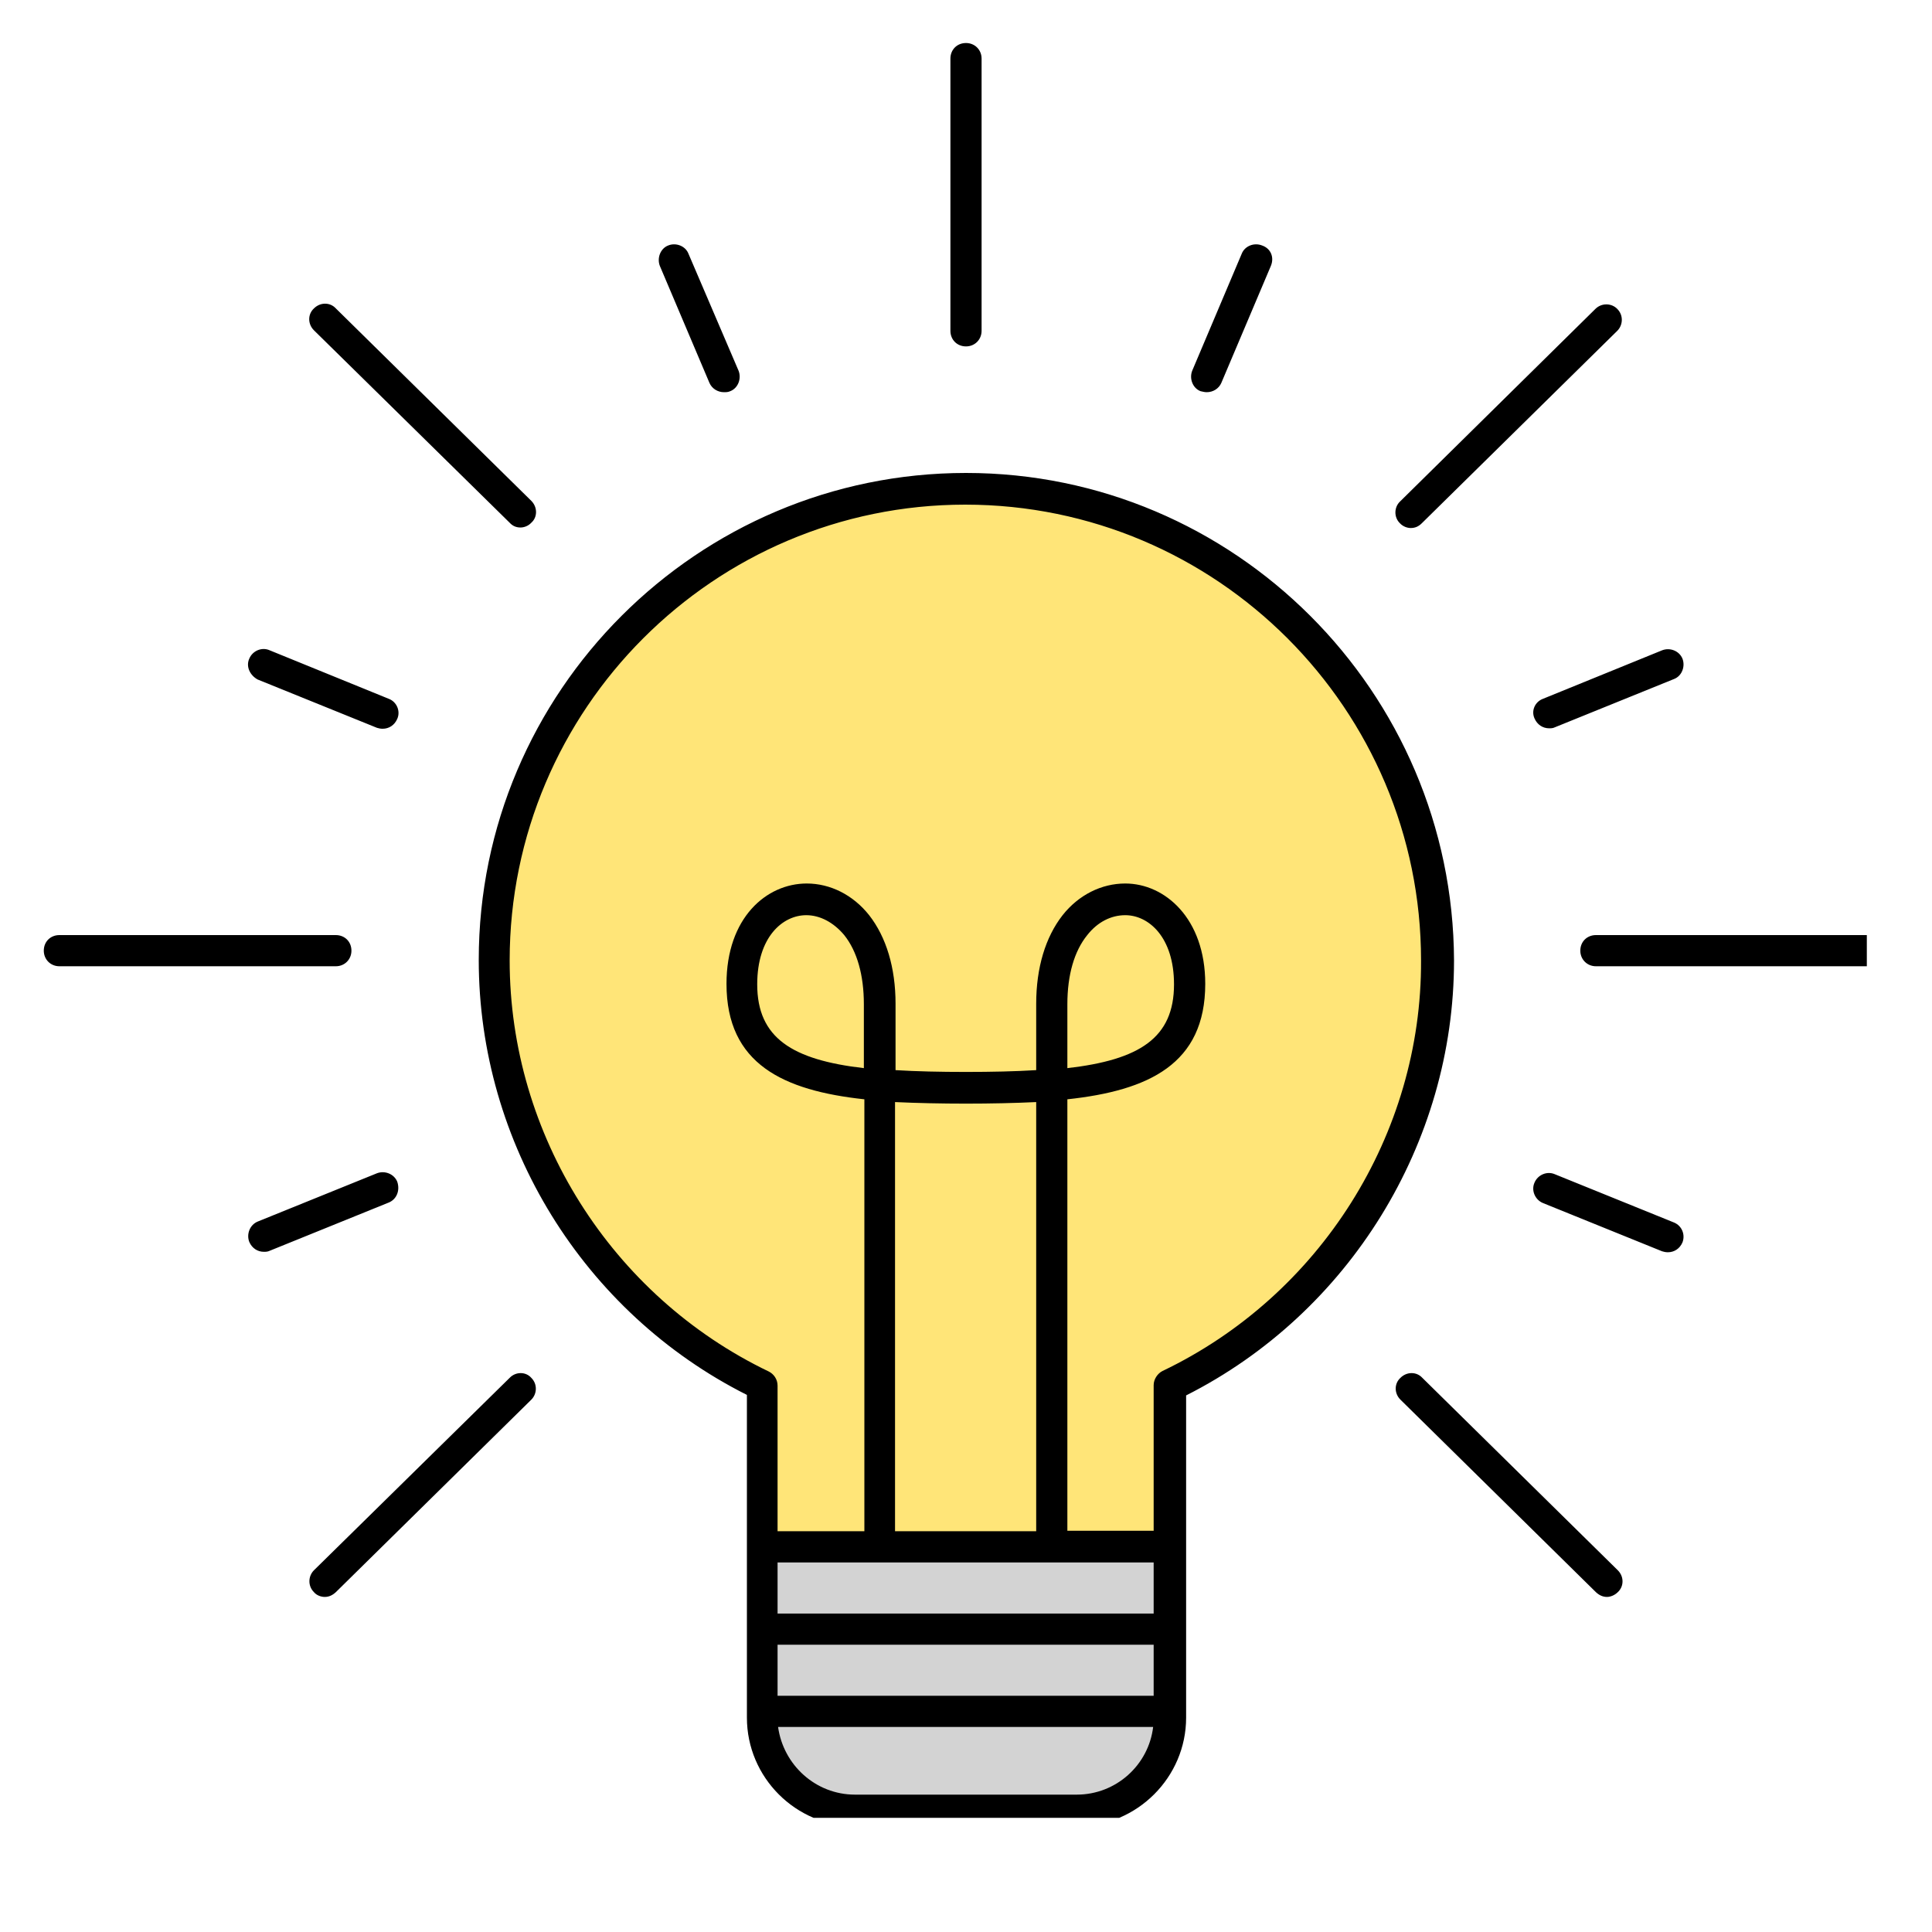 <svg xmlns="http://www.w3.org/2000/svg" xmlns:xlink="http://www.w3.org/1999/xlink" width="40" zoomAndPan="magnify" viewBox="0 0 30 30" height="40" preserveAspectRatio="xMidYMid meet" version="1.0"><defs><clipPath id="8e709a136c"><path d="M 11 24 L 19 24 L 19 28.227 L 11 28.227 Z M 11 24 " clip-rule="nonzero"/></clipPath><clipPath id="61124c37f9"><path d="M 0.68 0.645 L 28.988 0.645 L 28.988 28.227 L 0.68 28.227 Z M 0.68 0.645 " clip-rule="nonzero"/></clipPath></defs><path fill="#ffe578" d="M 15 7.586 C 10.949 7.586 7.68 10.867 7.68 14.906 C 7.68 17.816 9.375 20.328 11.84 21.508 L 11.84 24.012 L 18.164 24.012 L 18.164 21.508 C 20.621 20.328 22.328 17.816 22.328 14.906 C 22.32 10.867 19.039 7.586 15 7.586 Z M 15 7.586 " fill-opacity="1" fill-rule="nonzero"/><g clip-path="url(#8e709a136c)"><path fill="#d3d3d3" d="M 11.832 24.02 L 11.832 26.613 C 11.832 27.461 12.52 28.148 13.367 28.148 L 16.621 28.148 C 17.473 28.148 18.156 27.461 18.156 26.613 L 18.156 24.02 Z M 11.832 24.02 " fill-opacity="1" fill-rule="nonzero"/></g><g clip-path="url(#61124c37f9)"><path fill="#000000" d="M 15 7.344 C 10.828 7.344 7.434 10.738 7.434 14.906 C 7.434 17.75 9.059 20.383 11.598 21.66 L 11.598 26.672 C 11.598 27.598 12.355 28.359 13.285 28.359 L 16.727 28.359 C 17.656 28.359 18.418 27.598 18.418 26.672 L 18.418 21.668 C 20.945 20.391 22.578 17.758 22.578 14.914 C 22.562 10.738 19.168 7.344 15 7.344 Z M 13.414 16.586 C 12.301 16.457 11.758 16.117 11.758 15.285 C 11.758 14.551 12.152 14.211 12.52 14.211 C 12.734 14.211 12.945 14.324 13.109 14.52 C 13.309 14.77 13.414 15.141 13.414 15.594 Z M 15 17.137 C 15.379 17.137 15.75 17.129 16.09 17.113 L 16.09 23.777 L 13.898 23.777 L 13.898 17.113 C 14.246 17.129 14.617 17.137 15 17.137 Z M 17.914 24.262 L 17.914 25.055 L 12.074 25.055 L 12.074 24.262 Z M 12.074 25.539 L 17.914 25.539 L 17.914 26.332 L 12.074 26.332 Z M 16.719 27.867 L 13.277 27.867 C 12.664 27.867 12.164 27.406 12.082 26.816 L 17.906 26.816 C 17.836 27.406 17.332 27.867 16.719 27.867 Z M 18.051 21.289 C 17.973 21.328 17.914 21.418 17.914 21.508 L 17.914 23.77 L 16.574 23.77 L 16.574 17.07 C 17.836 16.934 18.715 16.523 18.715 15.277 C 18.715 14.258 18.086 13.719 17.473 13.719 C 17.105 13.719 16.75 13.895 16.5 14.211 C 16.234 14.551 16.09 15.027 16.09 15.586 L 16.09 16.617 C 15.766 16.637 15.395 16.645 15 16.645 C 14.602 16.645 14.23 16.637 13.906 16.617 L 13.906 15.586 C 13.906 15.027 13.762 14.551 13.496 14.211 C 13.246 13.895 12.891 13.719 12.527 13.719 C 11.902 13.719 11.281 14.25 11.281 15.277 C 11.281 16.523 12.164 16.934 13.422 17.07 L 13.422 23.777 L 12.074 23.777 L 12.074 21.516 C 12.074 21.418 12.016 21.336 11.938 21.297 C 9.496 20.125 7.914 17.621 7.914 14.914 C 7.914 11.012 11.086 7.836 14.988 7.836 C 18.895 7.836 22.066 11.012 22.066 14.914 C 22.078 17.613 20.5 20.117 18.051 21.289 Z M 16.574 16.586 L 16.574 15.594 C 16.574 15.141 16.68 14.77 16.883 14.52 C 17.043 14.316 17.254 14.211 17.473 14.211 C 17.836 14.211 18.23 14.551 18.23 15.285 C 18.23 16.117 17.695 16.457 16.574 16.586 Z M 15.242 0.91 L 15.242 5.137 C 15.242 5.273 15.137 5.379 15 5.379 C 14.859 5.379 14.758 5.273 14.758 5.137 L 14.758 0.91 C 14.758 0.773 14.859 0.668 15 0.668 C 15.137 0.668 15.242 0.773 15.242 0.91 Z M 5.215 15.004 L 0.922 15.004 C 0.785 15.004 0.68 14.898 0.68 14.762 C 0.68 14.621 0.785 14.52 0.922 14.52 L 5.215 14.52 C 5.352 14.52 5.457 14.621 5.457 14.762 C 5.457 14.898 5.352 15.004 5.215 15.004 Z M 29.316 14.762 C 29.316 14.898 29.211 15.004 29.074 15.004 L 24.781 15.004 C 24.645 15.004 24.539 14.898 24.539 14.762 C 24.539 14.621 24.645 14.52 24.781 14.52 L 29.074 14.52 C 29.203 14.52 29.316 14.621 29.316 14.762 Z M 8.25 7.777 C 8.348 7.875 8.348 8.031 8.25 8.117 C 8.203 8.168 8.137 8.191 8.082 8.191 C 8.016 8.191 7.961 8.168 7.914 8.117 L 4.875 5.129 C 4.777 5.031 4.777 4.879 4.875 4.789 C 4.973 4.691 5.125 4.691 5.215 4.789 Z M 25.121 24.383 C 25.219 24.48 25.219 24.633 25.121 24.723 C 25.074 24.77 25.008 24.797 24.953 24.797 C 24.887 24.797 24.832 24.77 24.781 24.723 L 21.746 21.734 C 21.648 21.637 21.648 21.484 21.746 21.395 C 21.844 21.297 21.996 21.297 22.086 21.395 Z M 8.25 21.395 C 8.348 21.492 8.34 21.645 8.25 21.734 L 5.215 24.723 C 5.164 24.77 5.109 24.797 5.043 24.797 C 4.98 24.797 4.914 24.77 4.875 24.723 C 4.777 24.625 4.785 24.473 4.875 24.383 L 7.914 21.395 C 8.008 21.297 8.164 21.297 8.25 21.395 Z M 21.738 8.125 C 21.641 8.031 21.648 7.875 21.738 7.789 L 24.773 4.797 C 24.871 4.699 25.027 4.707 25.113 4.797 C 25.211 4.895 25.203 5.047 25.113 5.137 L 22.078 8.125 C 22.027 8.176 21.973 8.199 21.906 8.199 C 21.852 8.199 21.785 8.176 21.738 8.125 Z M 11.469 5.758 C 11.516 5.879 11.461 6.027 11.34 6.074 C 11.305 6.09 11.273 6.09 11.242 6.09 C 11.145 6.09 11.055 6.035 11.016 5.945 L 10.246 4.129 C 10.199 4.008 10.254 3.859 10.375 3.812 C 10.496 3.762 10.645 3.82 10.691 3.941 Z M 6.039 18.672 L 4.188 19.422 C 4.156 19.438 4.121 19.438 4.098 19.438 C 4 19.438 3.914 19.383 3.871 19.285 C 3.824 19.164 3.879 19.02 4 18.969 L 5.852 18.219 C 5.973 18.172 6.117 18.227 6.168 18.348 C 6.215 18.484 6.16 18.621 6.039 18.672 Z M 23.957 10.852 L 25.809 10.098 C 25.93 10.051 26.074 10.105 26.125 10.227 C 26.172 10.348 26.117 10.496 25.996 10.543 L 24.145 11.293 C 24.113 11.309 24.082 11.309 24.055 11.309 C 23.957 11.309 23.871 11.254 23.828 11.156 C 23.773 11.035 23.836 10.898 23.957 10.852 Z M 19.734 4.129 L 18.965 5.945 C 18.926 6.035 18.836 6.09 18.738 6.09 C 18.707 6.09 18.676 6.082 18.641 6.074 C 18.52 6.027 18.465 5.879 18.512 5.758 L 19.281 3.941 C 19.328 3.82 19.473 3.762 19.598 3.812 C 19.734 3.859 19.789 3.996 19.734 4.129 Z M 3.871 10.227 C 3.922 10.105 4.066 10.043 4.188 10.098 L 6.039 10.852 C 6.16 10.898 6.223 11.043 6.168 11.164 C 6.125 11.262 6.039 11.316 5.941 11.316 C 5.91 11.316 5.875 11.309 5.852 11.301 L 4 10.551 C 3.879 10.484 3.816 10.348 3.871 10.227 Z M 26.125 19.293 C 26.082 19.391 25.996 19.445 25.898 19.445 C 25.867 19.445 25.832 19.438 25.809 19.43 L 23.957 18.68 C 23.836 18.629 23.773 18.484 23.828 18.363 C 23.879 18.242 24.023 18.18 24.145 18.234 L 25.996 18.984 C 26.117 19.035 26.172 19.172 26.125 19.293 Z M 26.125 19.293 " fill-opacity="1" fill-rule="nonzero"/></g></svg>